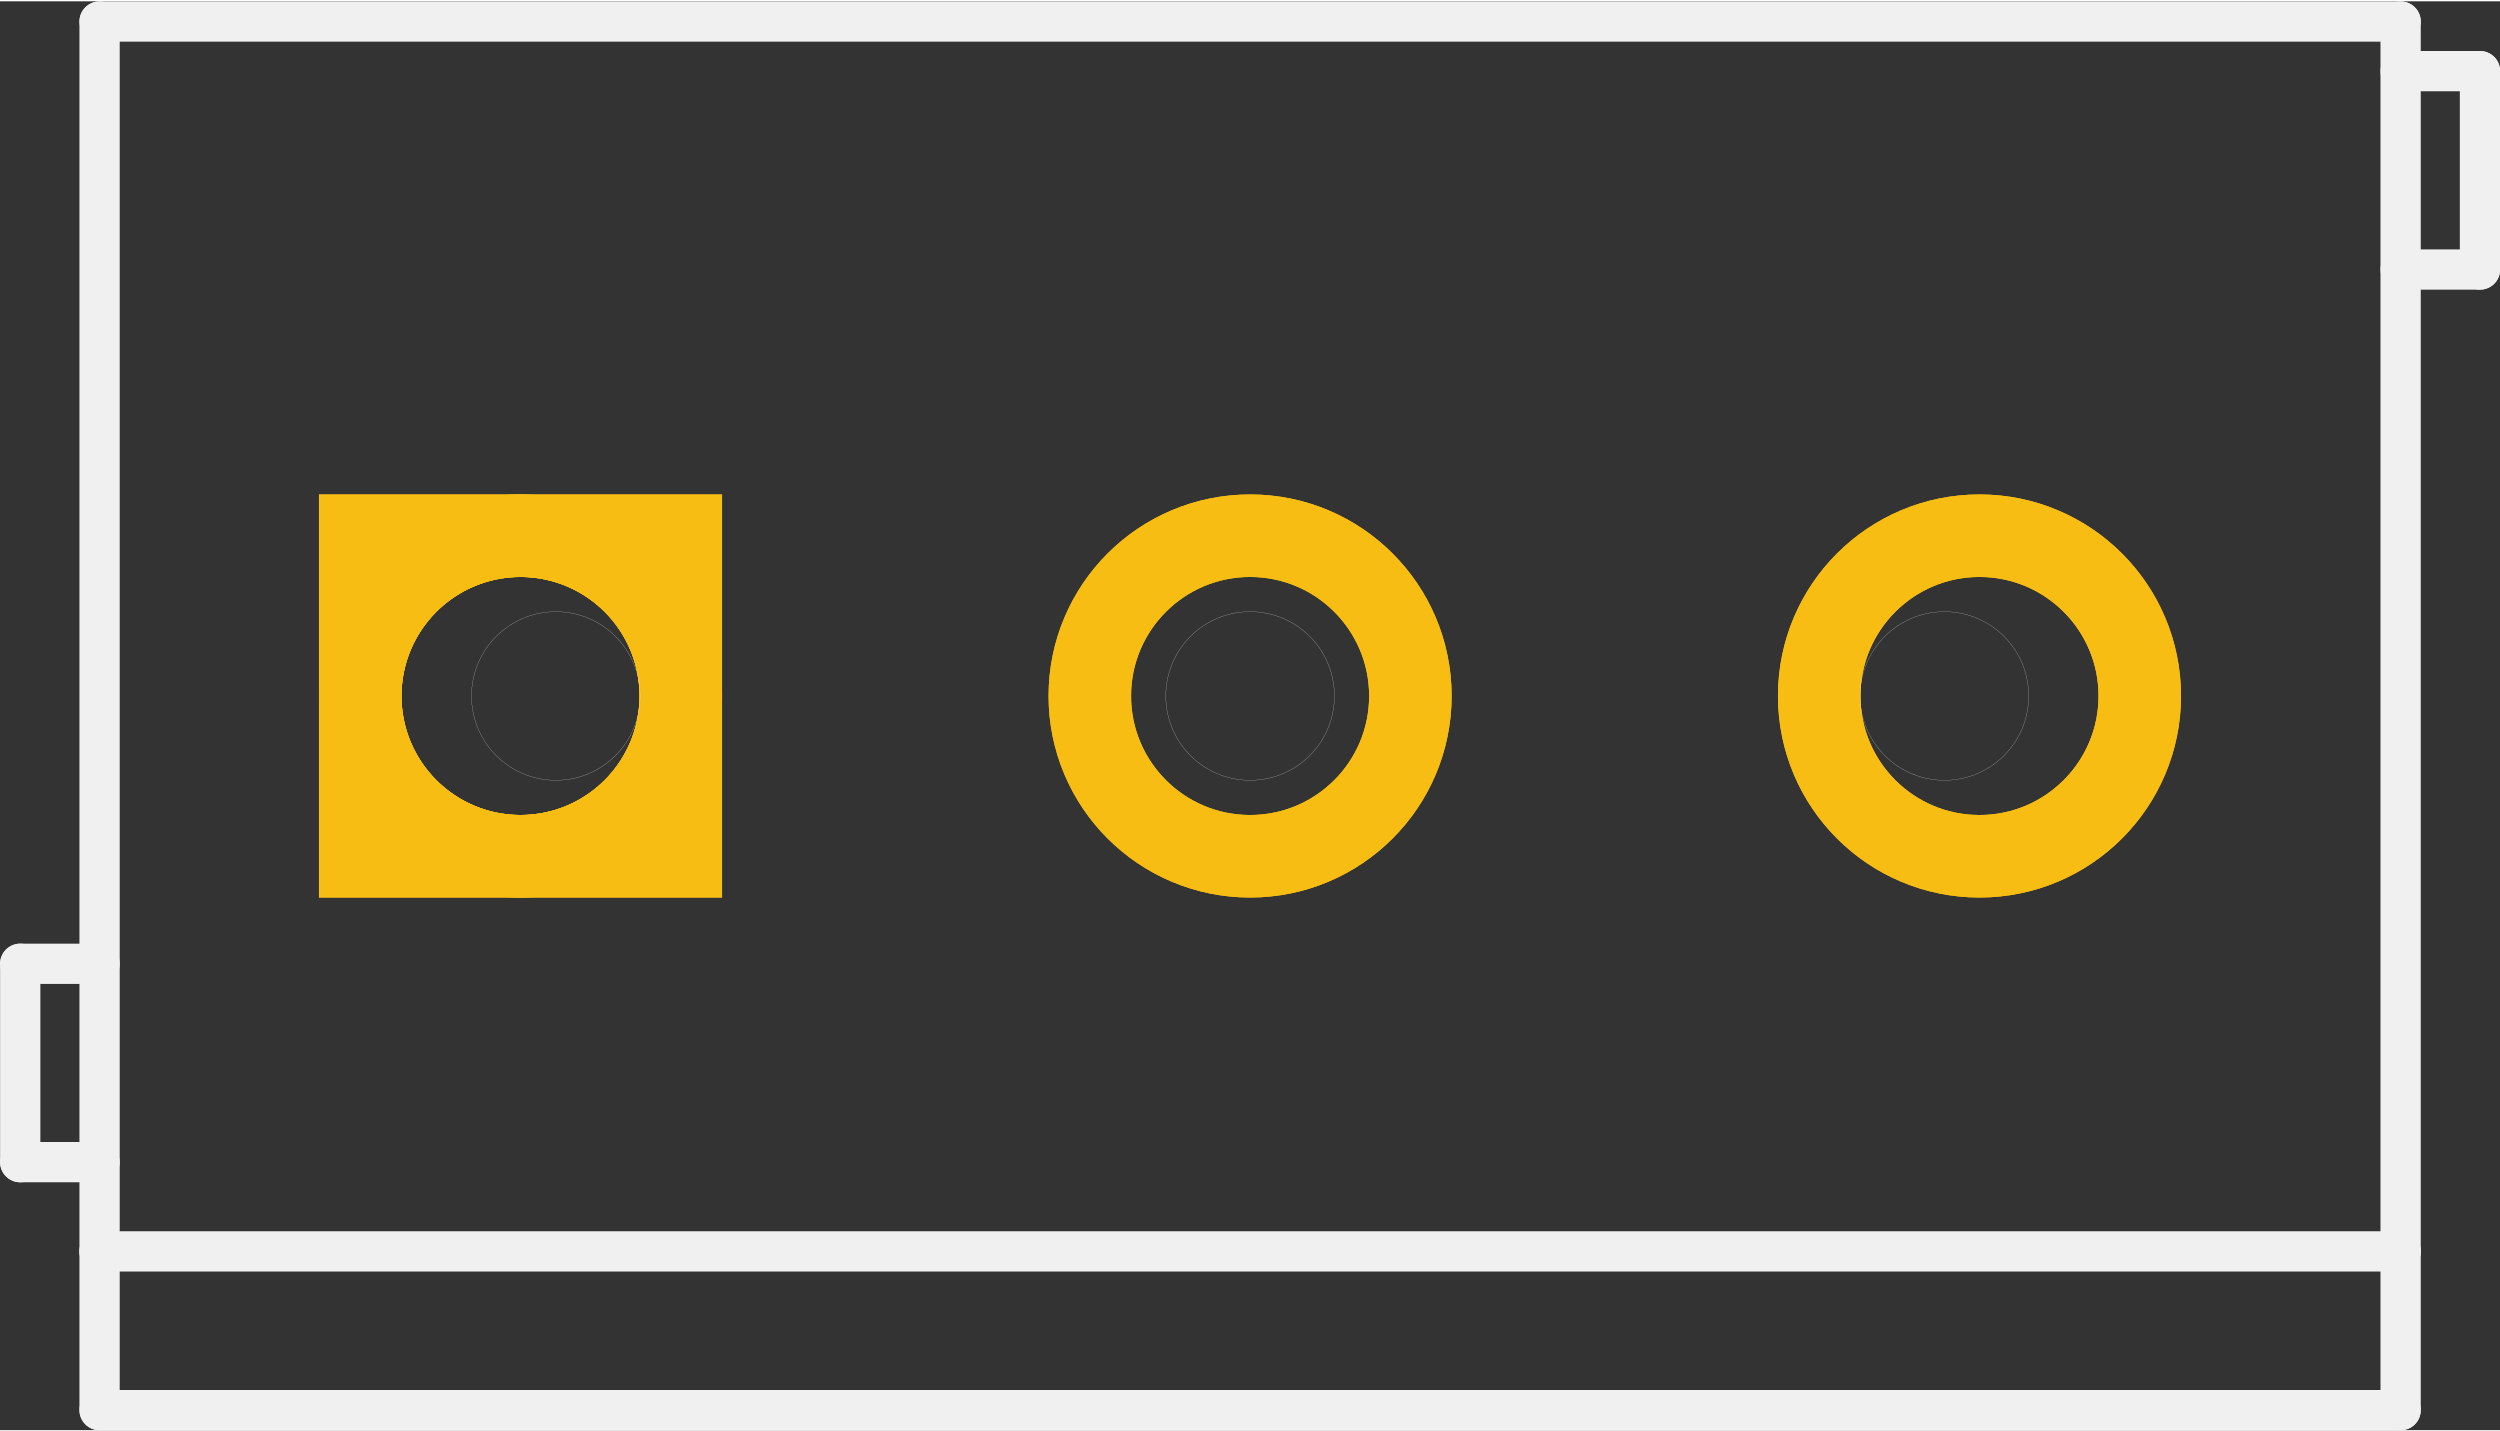<?xml version='1.0' encoding='UTF-8' standalone='no'?>
<!-- Created with Fritzing (http://www.fritzing.org/) -->
<svg xmlns:svg='http://www.w3.org/2000/svg' xmlns='http://www.w3.org/2000/svg' version='1.2' baseProfile='tiny' x='0in' y='0in' width='0.496in' height='0.284in' viewBox='0 0 12.603 7.203' >
<rect x="0" y="0" width="12.603" height="7.203" fill="#333333" stroke="none"/>
<g id='copper1'>
<circle id='connector0pin' connectorname='1' cx='2.624' cy='3.502' r='0.808' stroke='#F7BD13' stroke-width='0.416' fill='none' />
<path stroke='none' stroke-width='0' d='m1.608,2.486 2.032,0 0,2.032 -2.032,0 0,-3zM2.024,3.502a0.6,0.6 0 1 0 1.2,0 0.6,0.6 0 1 0 -1.2,0z
' fill='#F7BD13' />
<circle id='connector1pin' connectorname='2' cx='6.302' cy='3.502' r='0.808' stroke='#F7BD13' stroke-width='0.416' fill='none' />
<circle id='connector2pin' connectorname='3' cx='9.979' cy='3.502' r='0.808' stroke='#F7BD13' stroke-width='0.416' fill='none' />
<g id='copper0'>
<circle id='connector0pin' connectorname='1' cx='2.624' cy='3.502' r='0.808' stroke='#F7BD13' stroke-width='0.416' fill='none' />
<path stroke='none' stroke-width='0' d='m1.608,2.486 2.032,0 0,2.032 -2.032,0 0,-3zM2.024,3.502a0.6,0.6 0 1 0 1.2,0 0.6,0.6 0 1 0 -1.2,0z
' fill='#F7BD13' />
<circle id='connector1pin' connectorname='2' cx='6.302' cy='3.502' r='0.808' stroke='#F7BD13' stroke-width='0.416' fill='none' />
<circle id='connector2pin' connectorname='3' cx='9.979' cy='3.502' r='0.808' stroke='#F7BD13' stroke-width='0.416' fill='none' />
</g>
</g>
<g id='silkscreen'>
<line x1='0.502' y1='0.102' x2='12.102' y2='0.102' stroke='#f0f0f0' stroke-width='0.203' stroke-linecap='round'/>
<line x1='12.102' y1='0.102' x2='12.102' y2='6.302' stroke='#f0f0f0' stroke-width='0.203' stroke-linecap='round'/>
<line x1='12.102' y1='6.302' x2='12.102' y2='7.102' stroke='#f0f0f0' stroke-width='0.203' stroke-linecap='round'/>
<line x1='12.102' y1='7.102' x2='0.502' y2='7.102' stroke='#f0f0f0' stroke-width='0.203' stroke-linecap='round'/>
<line x1='0.502' y1='7.102' x2='0.502' y2='6.302' stroke='#f0f0f0' stroke-width='0.203' stroke-linecap='round'/>
<line x1='0.502' y1='6.302' x2='0.502' y2='0.102' stroke='#f0f0f0' stroke-width='0.203' stroke-linecap='round'/>
<line x1='12.102' y1='6.302' x2='0.502' y2='6.302' stroke='#f0f0f0' stroke-width='0.203' stroke-linecap='round'/>
<line x1='0.502' y1='4.852' x2='0.102' y2='4.852' stroke='#f0f0f0' stroke-width='0.203' stroke-linecap='round'/>
<line x1='0.102' y1='4.852' x2='0.102' y2='5.852' stroke='#f0f0f0' stroke-width='0.203' stroke-linecap='round'/>
<line x1='0.102' y1='5.852' x2='0.502' y2='5.852' stroke='#f0f0f0' stroke-width='0.203' stroke-linecap='round'/>
<line x1='12.102' y1='0.352' x2='12.502' y2='0.352' stroke='#f0f0f0' stroke-width='0.203' stroke-linecap='round'/>
<line x1='12.502' y1='0.352' x2='12.502' y2='1.352' stroke='#f0f0f0' stroke-width='0.203' stroke-linecap='round'/>
<line x1='12.502' y1='1.352' x2='12.102' y2='1.352' stroke='#f0f0f0' stroke-width='0.203' stroke-linecap='round'/>
<circle cx='2.802' cy='3.502' r='0.425' stroke='#f0f0f0' stroke-width='0.001' fill='none' />
<circle cx='6.302' cy='3.502' r='0.425' stroke='#f0f0f0' stroke-width='0.001' fill='none' />
<circle cx='9.802' cy='3.502' r='0.425' stroke='#f0f0f0' stroke-width='0.001' fill='none' />
</g>
</svg>
